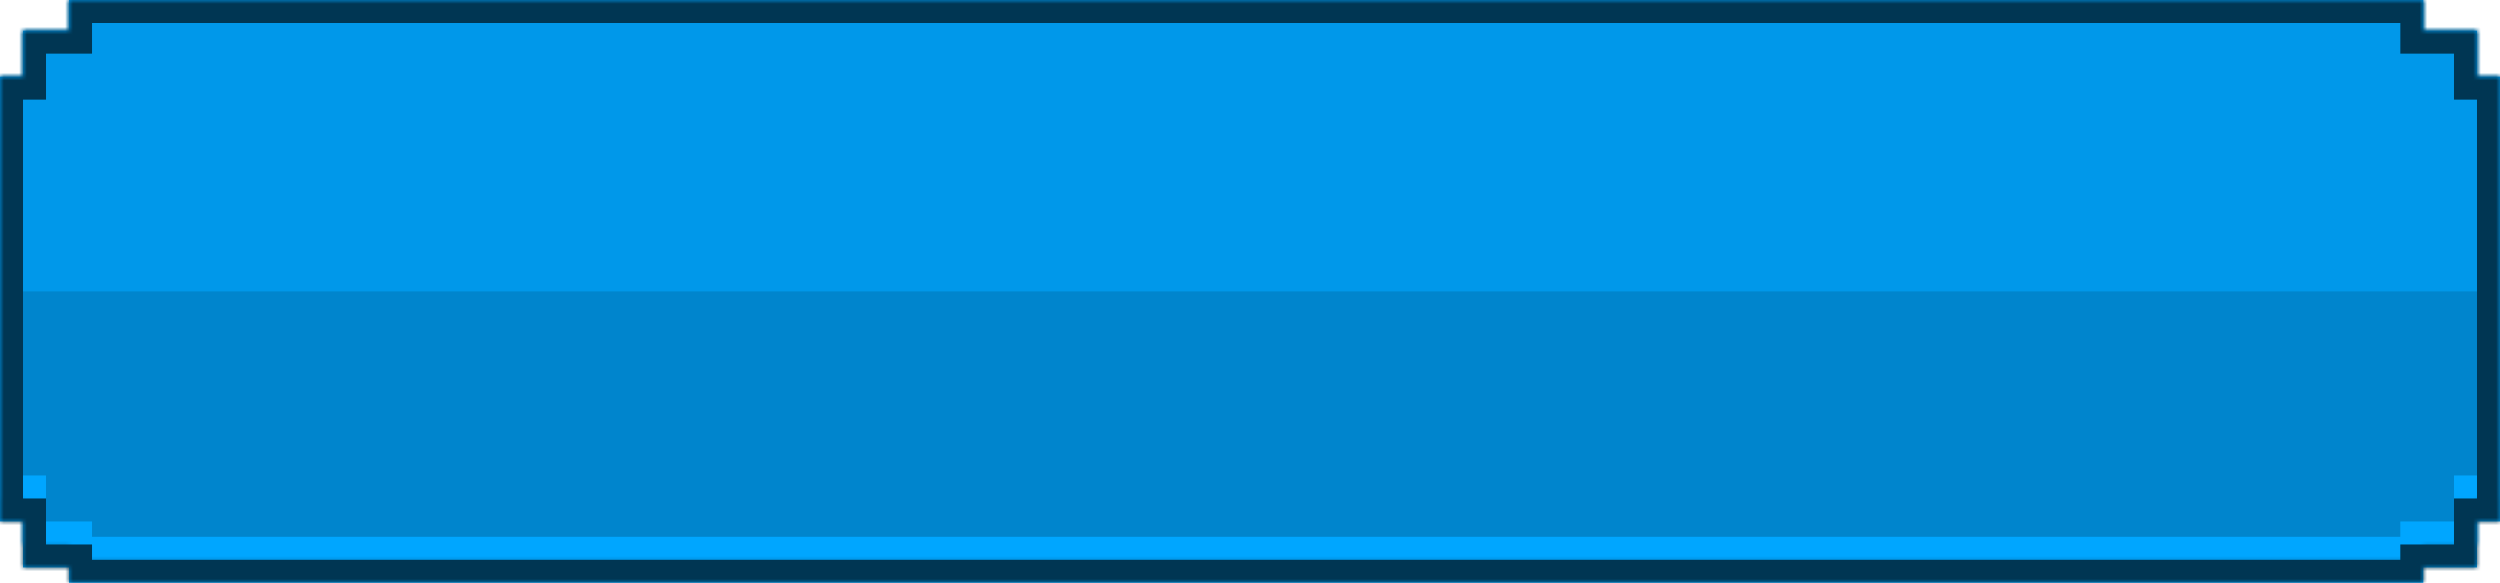 <svg width="326" height="76" viewBox="0 0 326 76" fill="none" xmlns="http://www.w3.org/2000/svg">
<path fill-rule="evenodd" clip-rule="evenodd" d="M316 0H9V4H3V10H0V68H3V74H9V76H316V74H323V68H326V10H323V4H316V0Z" fill="#0098EA"/>
<rect x="3" y="38" width="320" height="35" fill="#0085CD"/>
<mask id="path-3-inside-1_2_178" fill="white">
<path fill-rule="evenodd" clip-rule="evenodd" d="M316 0H9V4H3V10H0V65H3V71H9V73H316V71H323V65H326V10H323V4H316V0Z"/>
</mask>
<path d="M9 0V-3H6V0H9ZM316 0H319V-3H316V0ZM9 4V7H12V4H9ZM3 4V1H0V4H3ZM3 10V13H6V10H3ZM0 10V7H-3V10H0ZM0 65H-3V68H0V65ZM3 65H6V62H3V65ZM3 71H0V74H3V71ZM9 71H12V68H9V71ZM9 73H6V76H9V73ZM316 73V76H319V73H316ZM316 71V68H313V71H316ZM323 71V74H326V71H323ZM323 65V62H320V65H323ZM326 65V68H329V65H326ZM326 10H329V7H326V10ZM323 10H320V13H323V10ZM323 4H326V1H323V4ZM316 4H313V7H316V4ZM9 3H316V-3H9V3ZM12 4V0H6V4H12ZM9 1H3V7H9V1ZM0 4V10H6V4H0ZM3 7H0V13H3V7ZM-3 10V65H3V10H-3ZM0 68H3V62H0V68ZM0 65V71H6V65H0ZM3 74H9V68H3V74ZM12 73V71H6V73H12ZM316 70H9V76H316V70ZM313 71V73H319V71H313ZM316 74H323V68H316V74ZM326 71V65H320V71H326ZM323 68H326V62H323V68ZM329 65V10H323V65H329ZM326 7H323V13H326V7ZM326 10V4H320V10H326ZM323 1H316V7H323V1ZM313 0V4H319V0H313Z" fill="#00A6FF" mask="url(#path-3-inside-1_2_178)"/>
<mask id="path-5-inside-2_2_178" fill="white">
<path fill-rule="evenodd" clip-rule="evenodd" d="M316 0H9V4H3V10H0V68H3V74H9V76H316V74H323V68H326V10H323V4H316V0Z"/>
</mask>
<path d="M9 0V-3H6V0H9ZM316 0H319V-3H316V0ZM9 4V7H12V4H9ZM3 4V1H0V4H3ZM3 10V13H6V10H3ZM0 10V7H-3V10H0ZM0 68H-3V71H0V68ZM3 68H6V65H3V68ZM3 74H0V77H3V74ZM9 74H12V71H9V74ZM9 76H6V79H9V76ZM316 76V79H319V76H316ZM316 74V71H313V74H316ZM323 74V77H326V74H323ZM323 68V65H320V68H323ZM326 68V71H329V68H326ZM326 10H329V7H326V10ZM323 10H320V13H323V10ZM323 4H326V1H323V4ZM316 4H313V7H316V4ZM9 3H316V-3H9V3ZM12 4V0H6V4H12ZM9 1H3V7H9V1ZM0 4V10H6V4H0ZM3 7H0V13H3V7ZM-3 10V68H3V10H-3ZM0 71H3V65H0V71ZM0 68V74H6V68H0ZM3 77H9V71H3V77ZM12 76V74H6V76H12ZM316 73H9V79H316V73ZM313 74V76H319V74H313ZM316 77H323V71H316V77ZM326 74V68H320V74H326ZM323 71H326V65H323V71ZM329 68V10H323V68H329ZM326 7H323V13H326V7ZM326 10V4H320V10H326ZM323 1H316V7H323V1ZM313 0V4H319V0H313Z" fill="#003653" mask="url(#path-5-inside-2_2_178)"/>
<g clip-path="url(#clip0_2_178)">
</g>
<defs>
<clipPath id="clip0_2_178">
<rect width="24" height="24" fill="white" transform="translate(23 26)"/>
</clipPath>
</defs>
</svg>

